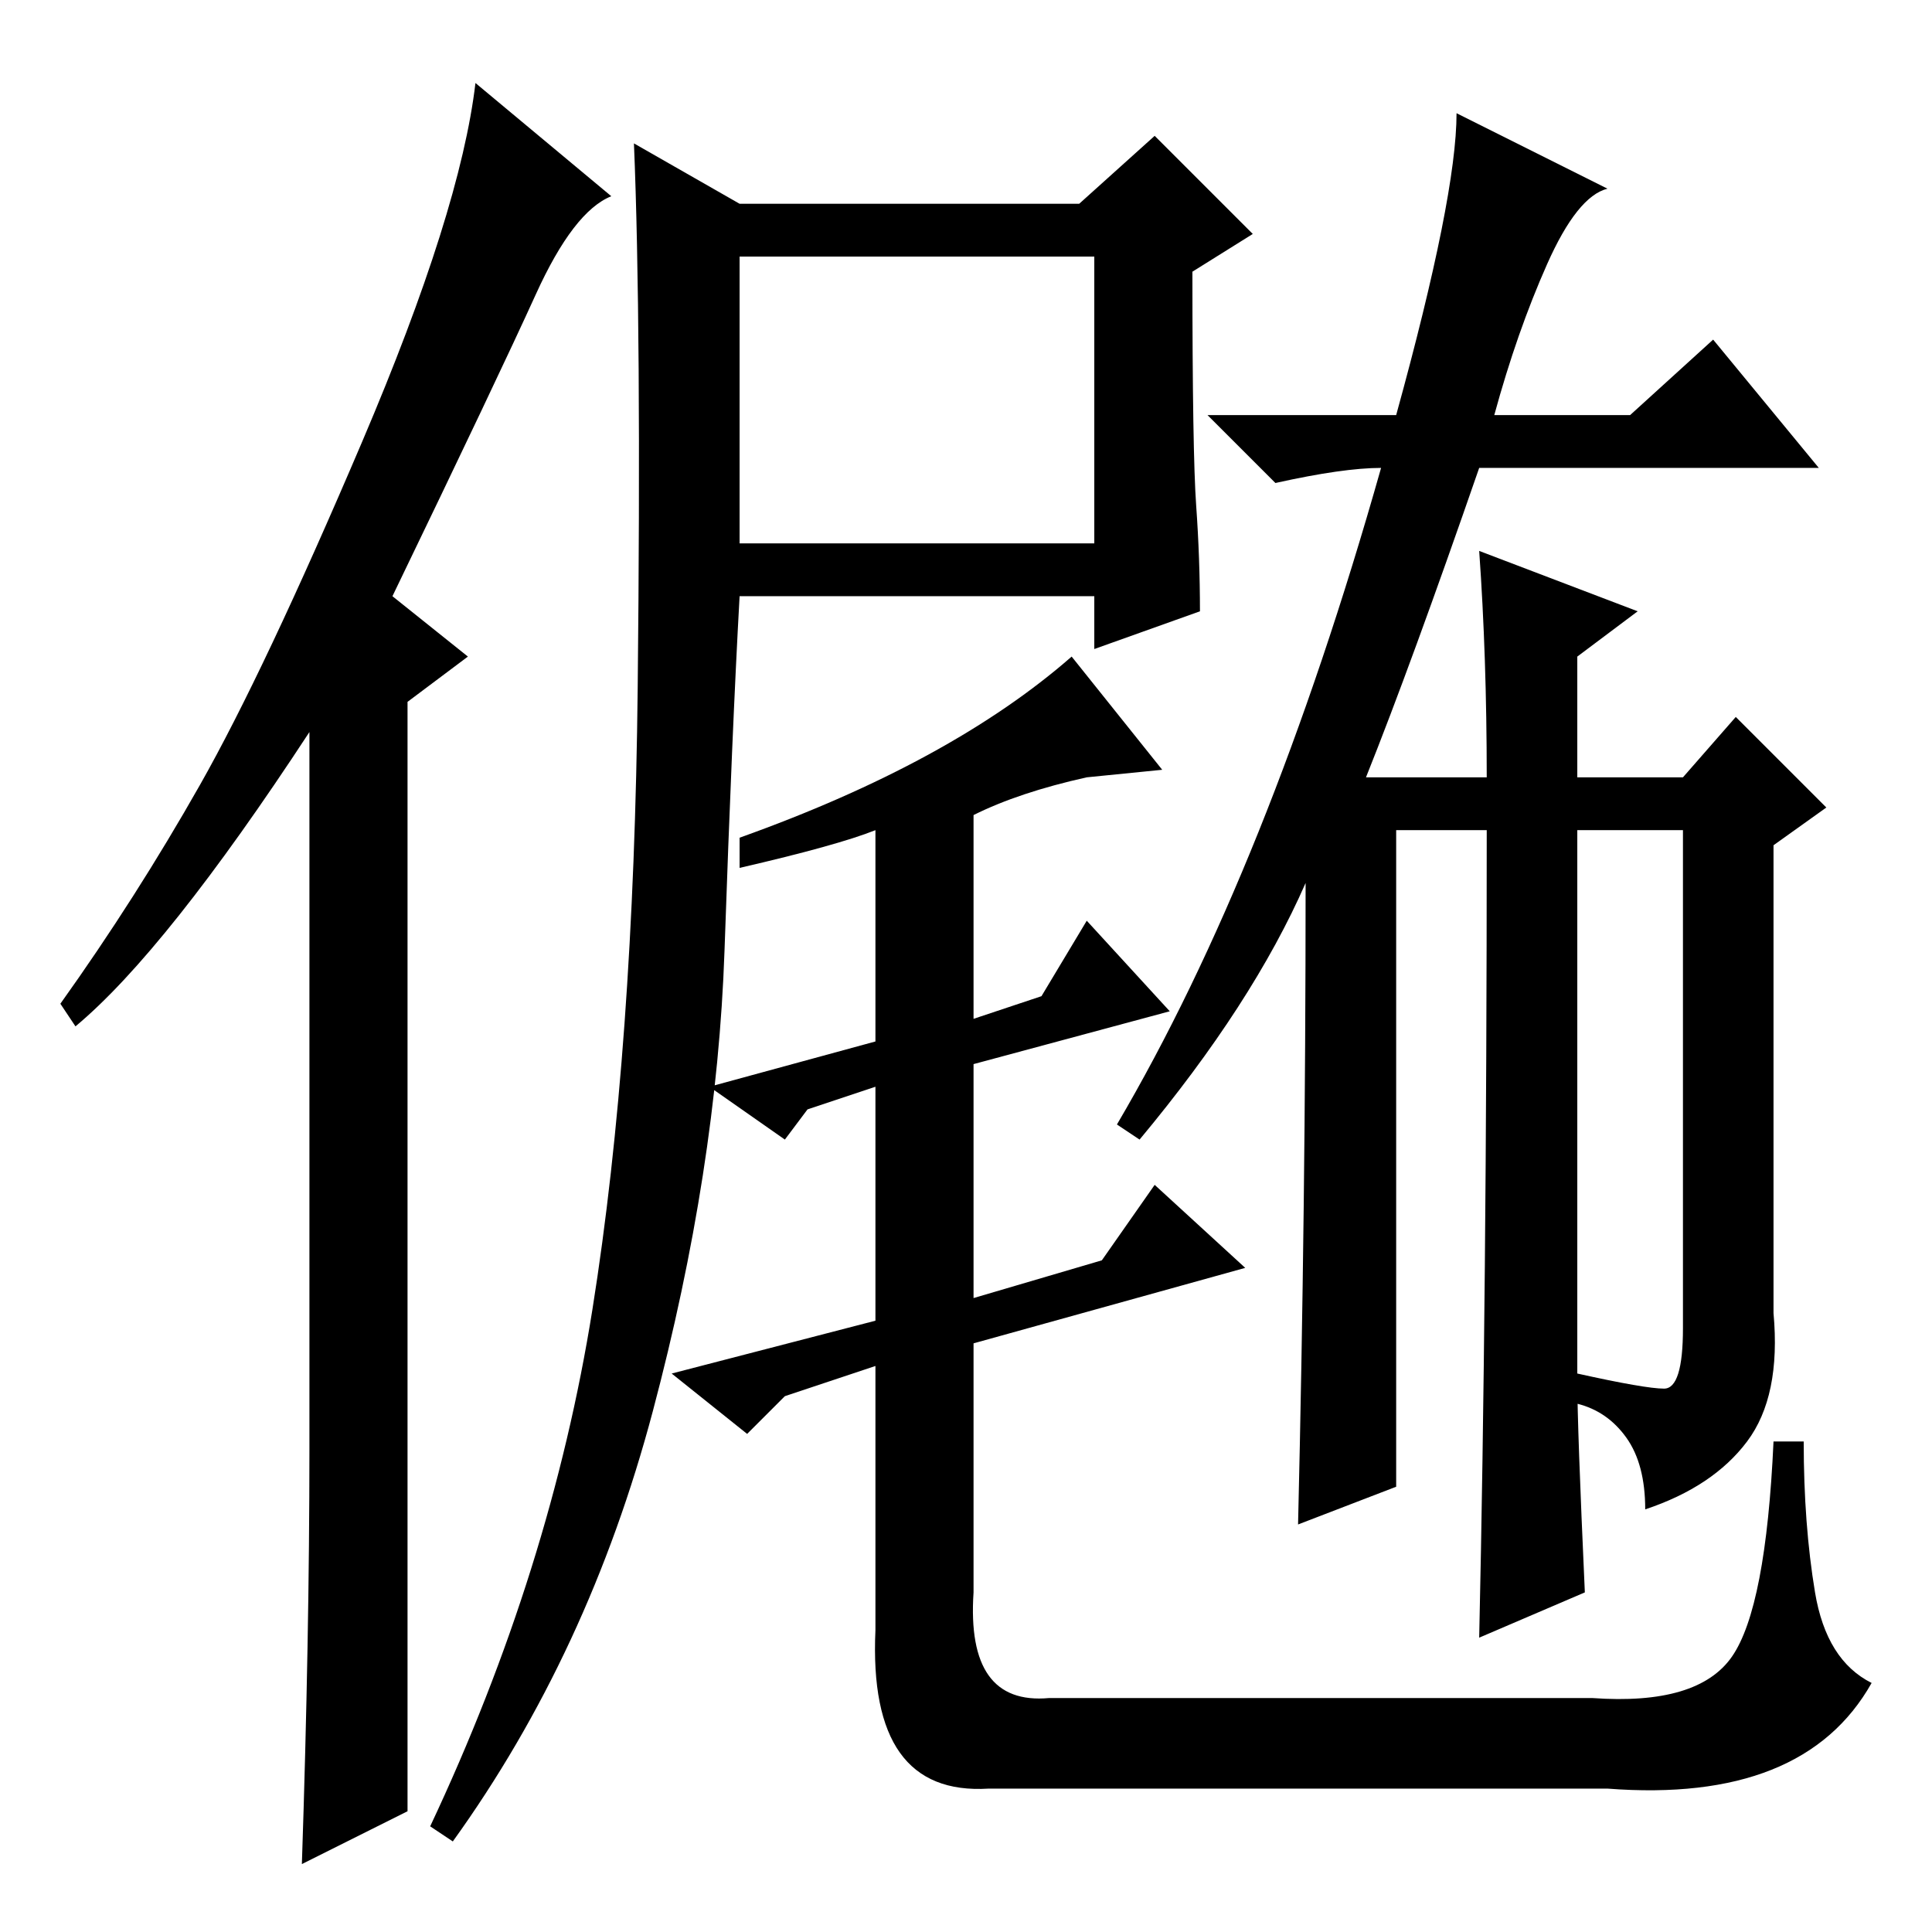 <?xml version="1.0" standalone="no"?>
<!DOCTYPE svg PUBLIC "-//W3C//DTD SVG 1.1//EN" "http://www.w3.org/Graphics/SVG/1.1/DTD/svg11.dtd" >
<svg xmlns="http://www.w3.org/2000/svg" xmlns:xlink="http://www.w3.org/1999/xlink" version="1.1" viewBox="0 -36 256 256">
  <g transform="matrix(1 0 0 -1 0 220)">
   <path fill="currentColor"
d="M41 64v95q-19 -29 -31 -39l-2 3q10 14 18.5 29t21.5 45.5t15 47.5l18 -15q-5 -2 -10 -13t-19 -40l10 -8l-8 -6v-147l-14 -7q1 30 1 55zM98 184h47v38h-47v-38zM98 229h45l10 9l13 -13l-8 -5q0 -24 0.5 -31t0.5 -14l-14 -5v7h-47q-1 -18 -2 -47t-9.5 -61t-26.5 -57l-3 2
q16 34 21.5 68.5t6 82.5t-0.5 72zM98 141v4q28 10 44 24l12 -15l-10 -1q-9 -2 -15 -5v-27l9 3l6 10l11 -12l-26 -7v-31l17 5l7 10l12 -11l-36 -10v-33q-1 -15 10 -14h72q14 -1 18.5 5.5t5.5 28.5h4q0 -11 1.5 -20t7.5 -12q-9 -16 -35 -14h-82q-16 -1 -15 21v35l-12 -4l-5 -5
l-10 8l27 7v31l-9 -3l-3 -4l-10 7l22 6v28q-5 -2 -18 -5zM205 221q-4 -9 -7 -20h18l11 10l14 -17h-45q-9 -26 -15 -41h16q0 16 -1 30l21 -8l-8 -6v-16h14l7 8l12 -12l-7 -5v-62q1 -11 -3.5 -17t-13.5 -9q0 6 -2.5 9.5t-6.5 4.5v4q9 -2 11.5 -2t2.5 8v66h-14v-73q0 -6 1 -28
l-14 -6q1 45 1 107h-12v-87l-13 -5q1 42 1 85q-7 -16 -22 -34l-3 2q20 34 35 87v0q-5 0 -14 -2l-9 9h25q8 29 8 40l20 -10q-4 -1 -8 -10z" />
  </g>

</svg>

